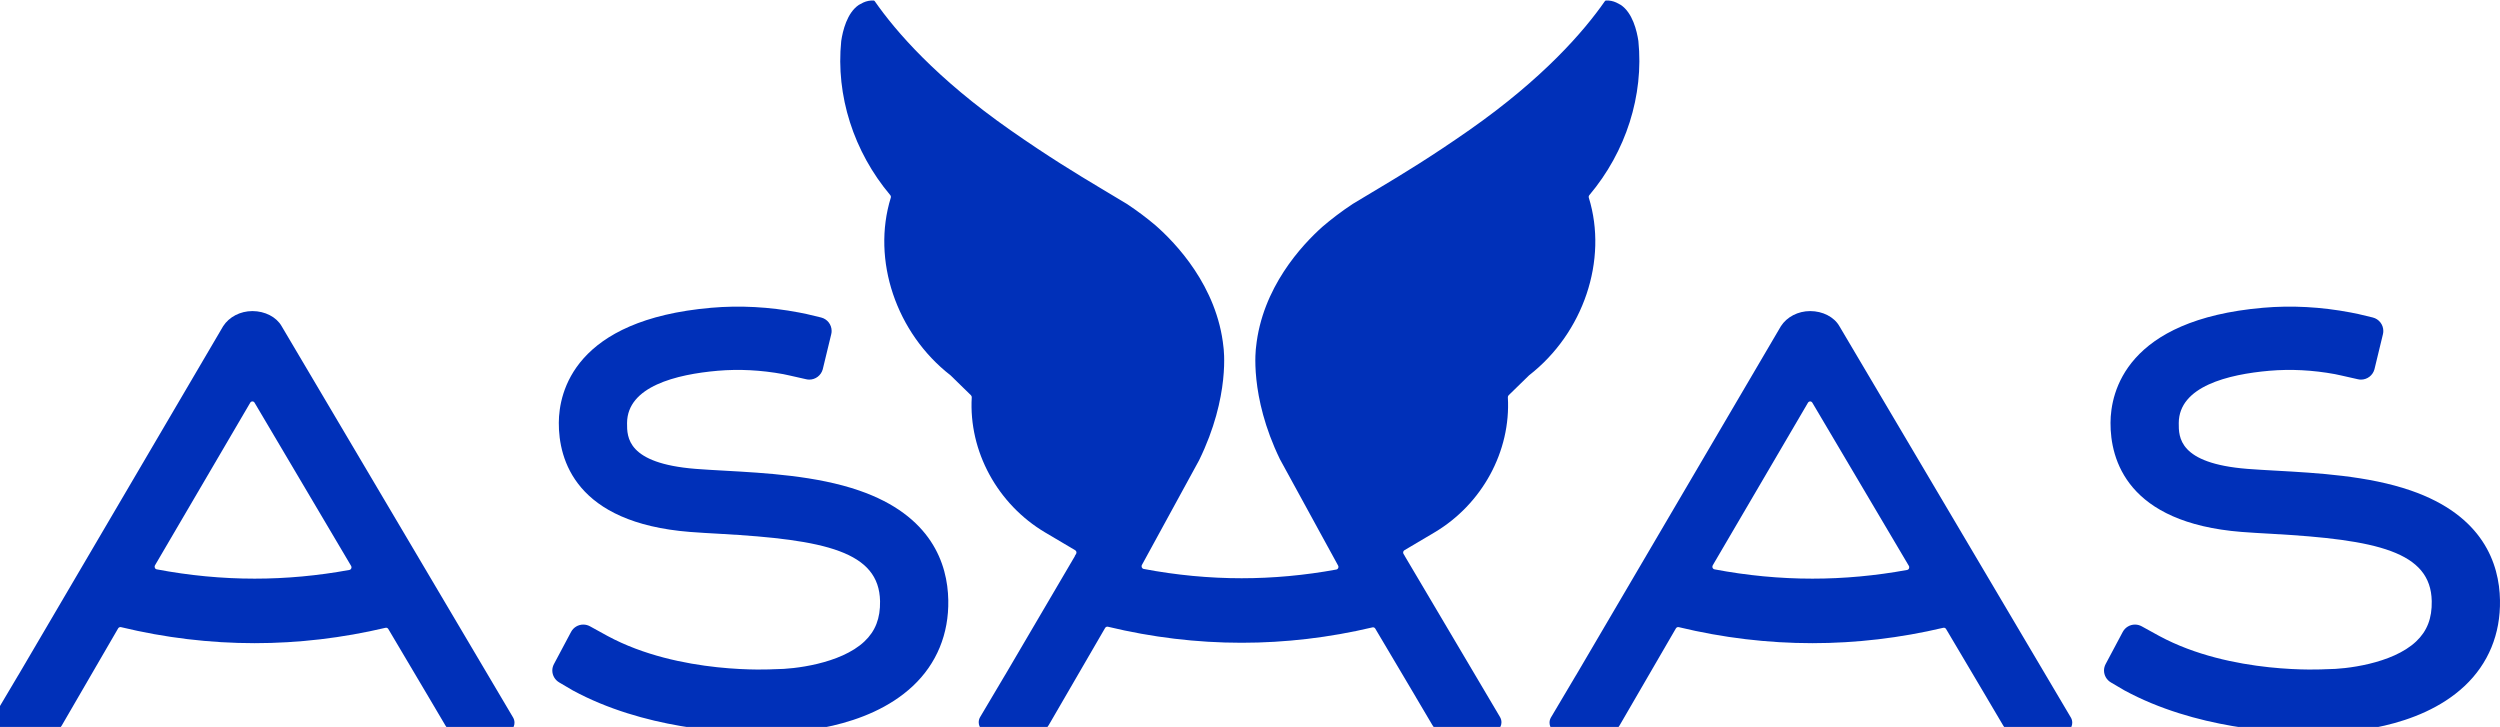 <svg width="141" height="41" viewBox="0 0 141 41" fill="none" xmlns="http://www.w3.org/2000/svg">
<g clip-path="url(#clip0_1593_17396)">
<path d="M107.562 32.145C105.785 32.471 103.988 32.636 102.22 32.636C100.39 32.636 98.532 32.46 96.697 32.111C96.65 32.102 96.61 32.07 96.59 32.024C96.571 31.978 96.575 31.926 96.599 31.883L101.97 22.712C101.996 22.668 102.043 22.641 102.093 22.64C102.143 22.64 102.189 22.667 102.216 22.712L107.66 31.916C107.685 31.959 107.688 32.012 107.669 32.058V32.058C107.649 32.104 107.609 32.137 107.562 32.145ZM116.796 40.468L103.74 18.393C103.446 17.878 102.8 17.545 102.093 17.545C101.412 17.545 100.78 17.871 100.442 18.399L88.891 38.079C88.887 38.083 88.884 38.087 88.881 38.092L87.472 40.468C87.421 40.556 87.394 40.657 87.394 40.759C87.394 41.062 87.629 41.312 87.918 41.316L90.616 41.32L90.647 41.32C90.931 41.32 91.192 41.169 91.344 40.915L94.522 35.439C94.553 35.386 94.621 35.356 94.678 35.37C97.162 35.971 99.699 36.275 102.22 36.275C104.684 36.275 107.168 35.983 109.603 35.407C109.664 35.394 109.725 35.42 109.758 35.475L112.052 39.347C112.054 39.351 112.056 39.355 112.058 39.359L112.979 40.917C113.13 41.169 113.39 41.32 113.675 41.32L116.352 41.316C116.64 41.312 116.875 41.062 116.875 40.759C116.875 40.657 116.848 40.556 116.797 40.468C116.797 40.468 116.797 40.468 116.796 40.468Z" fill="#0030B9"/>
<path d="M19.704 32.145C17.928 32.471 16.131 32.636 14.363 32.636C12.533 32.636 10.675 32.46 8.839 32.111C8.792 32.102 8.752 32.07 8.733 32.024C8.714 31.978 8.717 31.926 8.742 31.883L14.113 22.712C14.139 22.668 14.186 22.641 14.235 22.64C14.286 22.64 14.332 22.667 14.358 22.712L19.802 31.916C19.827 31.959 19.831 32.012 19.811 32.058C19.811 32.058 19.811 32.058 19.811 32.058C19.792 32.104 19.752 32.137 19.704 32.145ZM28.939 40.468L15.882 18.393C15.589 17.878 14.942 17.545 14.235 17.545C13.555 17.545 12.923 17.871 12.585 18.399L1.033 38.079C1.03 38.083 1.026 38.087 1.023 38.092L-0.386 40.468C-0.437 40.556 -0.464 40.657 -0.464 40.759C-0.464 41.062 -0.229 41.312 0.06 41.316L2.759 41.32C2.759 41.32 2.789 41.32 2.789 41.32C3.074 41.32 3.334 41.169 3.486 40.915L6.664 35.439C6.695 35.386 6.763 35.356 6.82 35.37C9.304 35.971 11.842 36.275 14.363 36.275C16.826 36.275 19.31 35.983 21.745 35.407C21.807 35.394 21.867 35.42 21.9 35.475L24.194 39.347C24.196 39.351 24.198 39.355 24.201 39.359L25.121 40.917C25.272 41.169 25.533 41.32 25.818 41.32L28.494 41.316C28.783 41.312 29.017 41.062 29.017 40.759C29.017 40.657 28.99 40.556 28.939 40.468L28.939 40.468Z" fill="#0030B9"/>
<path d="M48.452 27.664C46.045 26.834 43.172 26.675 40.858 26.546C40.269 26.513 39.712 26.482 39.23 26.444C35.355 26.135 35.362 24.654 35.366 23.858C35.377 21.789 38.152 21.114 40.478 20.911C41.678 20.808 42.922 20.871 44.175 21.101C44.267 21.12 44.425 21.154 44.547 21.181L45.472 21.39C45.533 21.404 45.589 21.41 45.645 21.41C45.997 21.41 46.308 21.173 46.402 20.832L46.879 18.86C46.896 18.794 46.904 18.731 46.904 18.666C46.904 18.305 46.659 17.993 46.308 17.906L45.48 17.708C45.381 17.686 45.239 17.657 45.057 17.623C43.391 17.306 41.729 17.218 40.119 17.358C32.383 18.031 31.526 22.116 31.517 23.84C31.506 25.921 32.451 29.486 38.901 30C39.426 30.041 39.991 30.073 40.603 30.107L40.632 30.109C46.562 30.438 49.582 31.115 49.635 33.904C49.653 34.871 49.373 35.594 48.754 36.178C47.397 37.46 44.705 37.74 43.785 37.74C43.727 37.738 43.673 37.741 43.623 37.745C43.571 37.748 38.332 38.066 34.261 35.866L33.282 35.327C33.165 35.261 33.032 35.226 32.898 35.226C32.609 35.226 32.344 35.385 32.208 35.64L31.245 37.45C31.182 37.568 31.15 37.69 31.15 37.815C31.15 38.092 31.301 38.351 31.543 38.491L32.305 38.939C36.289 41.099 41.005 41.332 42.847 41.332C43.327 41.332 43.663 41.317 43.816 41.309C44.635 41.305 48.854 41.161 51.484 38.694C52.828 37.433 53.52 35.756 53.483 33.842C53.445 31.802 52.541 29.074 48.452 27.664Z" fill="#0030B9"/>
<path d="M135.967 27.664C133.561 26.834 130.688 26.675 128.374 26.546C127.784 26.513 127.227 26.482 126.746 26.444C122.871 26.135 122.878 24.654 122.882 23.858C122.893 21.789 125.668 21.114 127.994 20.911C129.193 20.808 130.437 20.871 131.691 21.101C131.783 21.12 131.94 21.154 132.063 21.181L132.988 21.39C133.048 21.404 133.105 21.41 133.161 21.41C133.513 21.41 133.824 21.173 133.918 20.832L134.395 18.86C134.411 18.794 134.419 18.731 134.419 18.666C134.419 18.305 134.174 17.993 133.823 17.906L132.996 17.708C132.896 17.686 132.754 17.657 132.573 17.623C130.906 17.306 129.245 17.218 127.635 17.358C119.898 18.031 119.042 22.116 119.033 23.84C119.022 25.921 119.967 29.486 126.416 30C126.942 30.041 127.506 30.073 128.119 30.107L128.148 30.109C134.077 30.438 137.098 31.115 137.15 33.904C137.169 34.871 136.889 35.594 136.27 36.178C134.913 37.46 132.22 37.74 131.301 37.74C131.243 37.738 131.188 37.741 131.139 37.745C131.086 37.748 125.848 38.066 121.777 35.866L120.798 35.327C120.68 35.261 120.548 35.226 120.414 35.226C120.124 35.226 119.86 35.385 119.723 35.64L118.76 37.45C118.698 37.568 118.666 37.69 118.666 37.815C118.666 38.092 118.816 38.351 119.058 38.491L119.82 38.939C123.804 41.099 128.52 41.332 130.363 41.332C130.842 41.332 131.179 41.317 131.332 41.309C132.151 41.305 136.37 41.161 139 38.694C140.344 37.433 141.035 35.756 140.999 33.842C140.961 31.802 140.057 29.074 135.967 27.664Z" fill="#0030B9"/>
<path d="M89.638 11.007C91.707 8.551 92.716 5.384 92.405 2.314C92.32 1.744 92.079 0.721 91.408 0.275C91.318 0.221 91.235 0.178 91.155 0.141C90.973 0.059 90.781 0.02 90.584 0.028C90.556 0.029 90.53 0.043 90.515 0.066C89.328 1.772 87.04 4.417 82.873 7.333C80.76 8.812 79.123 9.808 77.754 10.626C77.747 10.63 77.384 10.847 77.384 10.847C76.99 11.082 76.632 11.295 76.295 11.501C75.653 11.925 75.086 12.359 74.588 12.787C73.434 13.816 71.182 16.224 70.84 19.589C70.84 19.589 70.442 22.301 72.187 25.898L74.288 29.739H74.287L75.29 31.57L75.292 31.574L75.466 31.893C75.492 31.936 75.495 31.989 75.475 32.035C75.475 32.035 75.475 32.035 75.475 32.035C75.456 32.081 75.416 32.114 75.369 32.122C73.592 32.448 71.795 32.613 70.027 32.613C68.197 32.613 66.339 32.437 64.503 32.088C64.456 32.079 64.417 32.046 64.397 32.001C64.378 31.955 64.381 31.902 64.406 31.859L64.603 31.499L67.624 25.968C69.409 22.336 69.005 19.589 69.005 19.589C68.653 16.134 66.288 13.687 65.166 12.706C64.691 12.305 64.157 11.899 63.555 11.501C63.218 11.295 62.86 11.082 62.465 10.847C62.465 10.847 62.103 10.63 62.096 10.626C60.727 9.808 59.09 8.812 56.977 7.333C52.809 4.417 50.521 1.772 49.335 0.066C49.319 0.043 49.294 0.029 49.266 0.028C49.069 0.02 48.877 0.059 48.694 0.141C48.614 0.178 48.531 0.221 48.441 0.275C47.771 0.721 47.529 1.744 47.445 2.314C47.134 5.384 48.143 8.551 50.212 11.007C50.245 11.047 50.256 11.101 50.241 11.15C49.154 14.663 50.539 18.783 53.611 21.169L54.761 22.292C54.793 22.323 54.809 22.365 54.807 22.409C54.63 25.448 56.258 28.441 58.954 30.035L60.638 31.031C60.673 31.052 60.699 31.086 60.709 31.126C60.718 31.165 60.712 31.207 60.69 31.242L60.618 31.358H60.628L56.697 38.055C56.694 38.059 56.69 38.064 56.687 38.069L55.278 40.445C55.227 40.533 55.2 40.633 55.2 40.736C55.2 41.039 55.435 41.288 55.724 41.293L58.423 41.297L58.454 41.297C58.738 41.297 58.998 41.146 59.151 40.892L62.329 35.416C62.36 35.363 62.427 35.333 62.484 35.347C64.968 35.947 67.506 36.252 70.027 36.252C72.491 36.252 74.975 35.96 77.409 35.384C77.471 35.37 77.532 35.397 77.564 35.452L79.859 39.323C79.86 39.328 79.862 39.332 79.865 39.336L80.785 40.893C80.937 41.146 81.197 41.297 81.482 41.297L84.158 41.293C84.447 41.288 84.682 41.039 84.682 40.736C84.682 40.633 84.654 40.533 84.603 40.445C84.603 40.445 84.603 40.445 84.603 40.444L79.228 31.358H79.231L79.163 31.247L79.159 31.241C79.138 31.207 79.132 31.165 79.141 31.126C79.151 31.086 79.177 31.052 79.212 31.031L80.895 30.035C83.591 28.441 85.219 25.448 85.043 22.409C85.04 22.365 85.057 22.323 85.088 22.292L86.239 21.169C89.31 18.783 90.696 14.663 89.609 11.15C89.594 11.101 89.605 11.047 89.638 11.007Z" fill="#0030B9"/>
</g>
<defs>
<clipPath id="clip0_1593_17396">
<rect width="141" height="41" fill="white" transform="matrix(1 0 0 -1 0 41)"/>
</clipPath>
</defs>
</svg>
